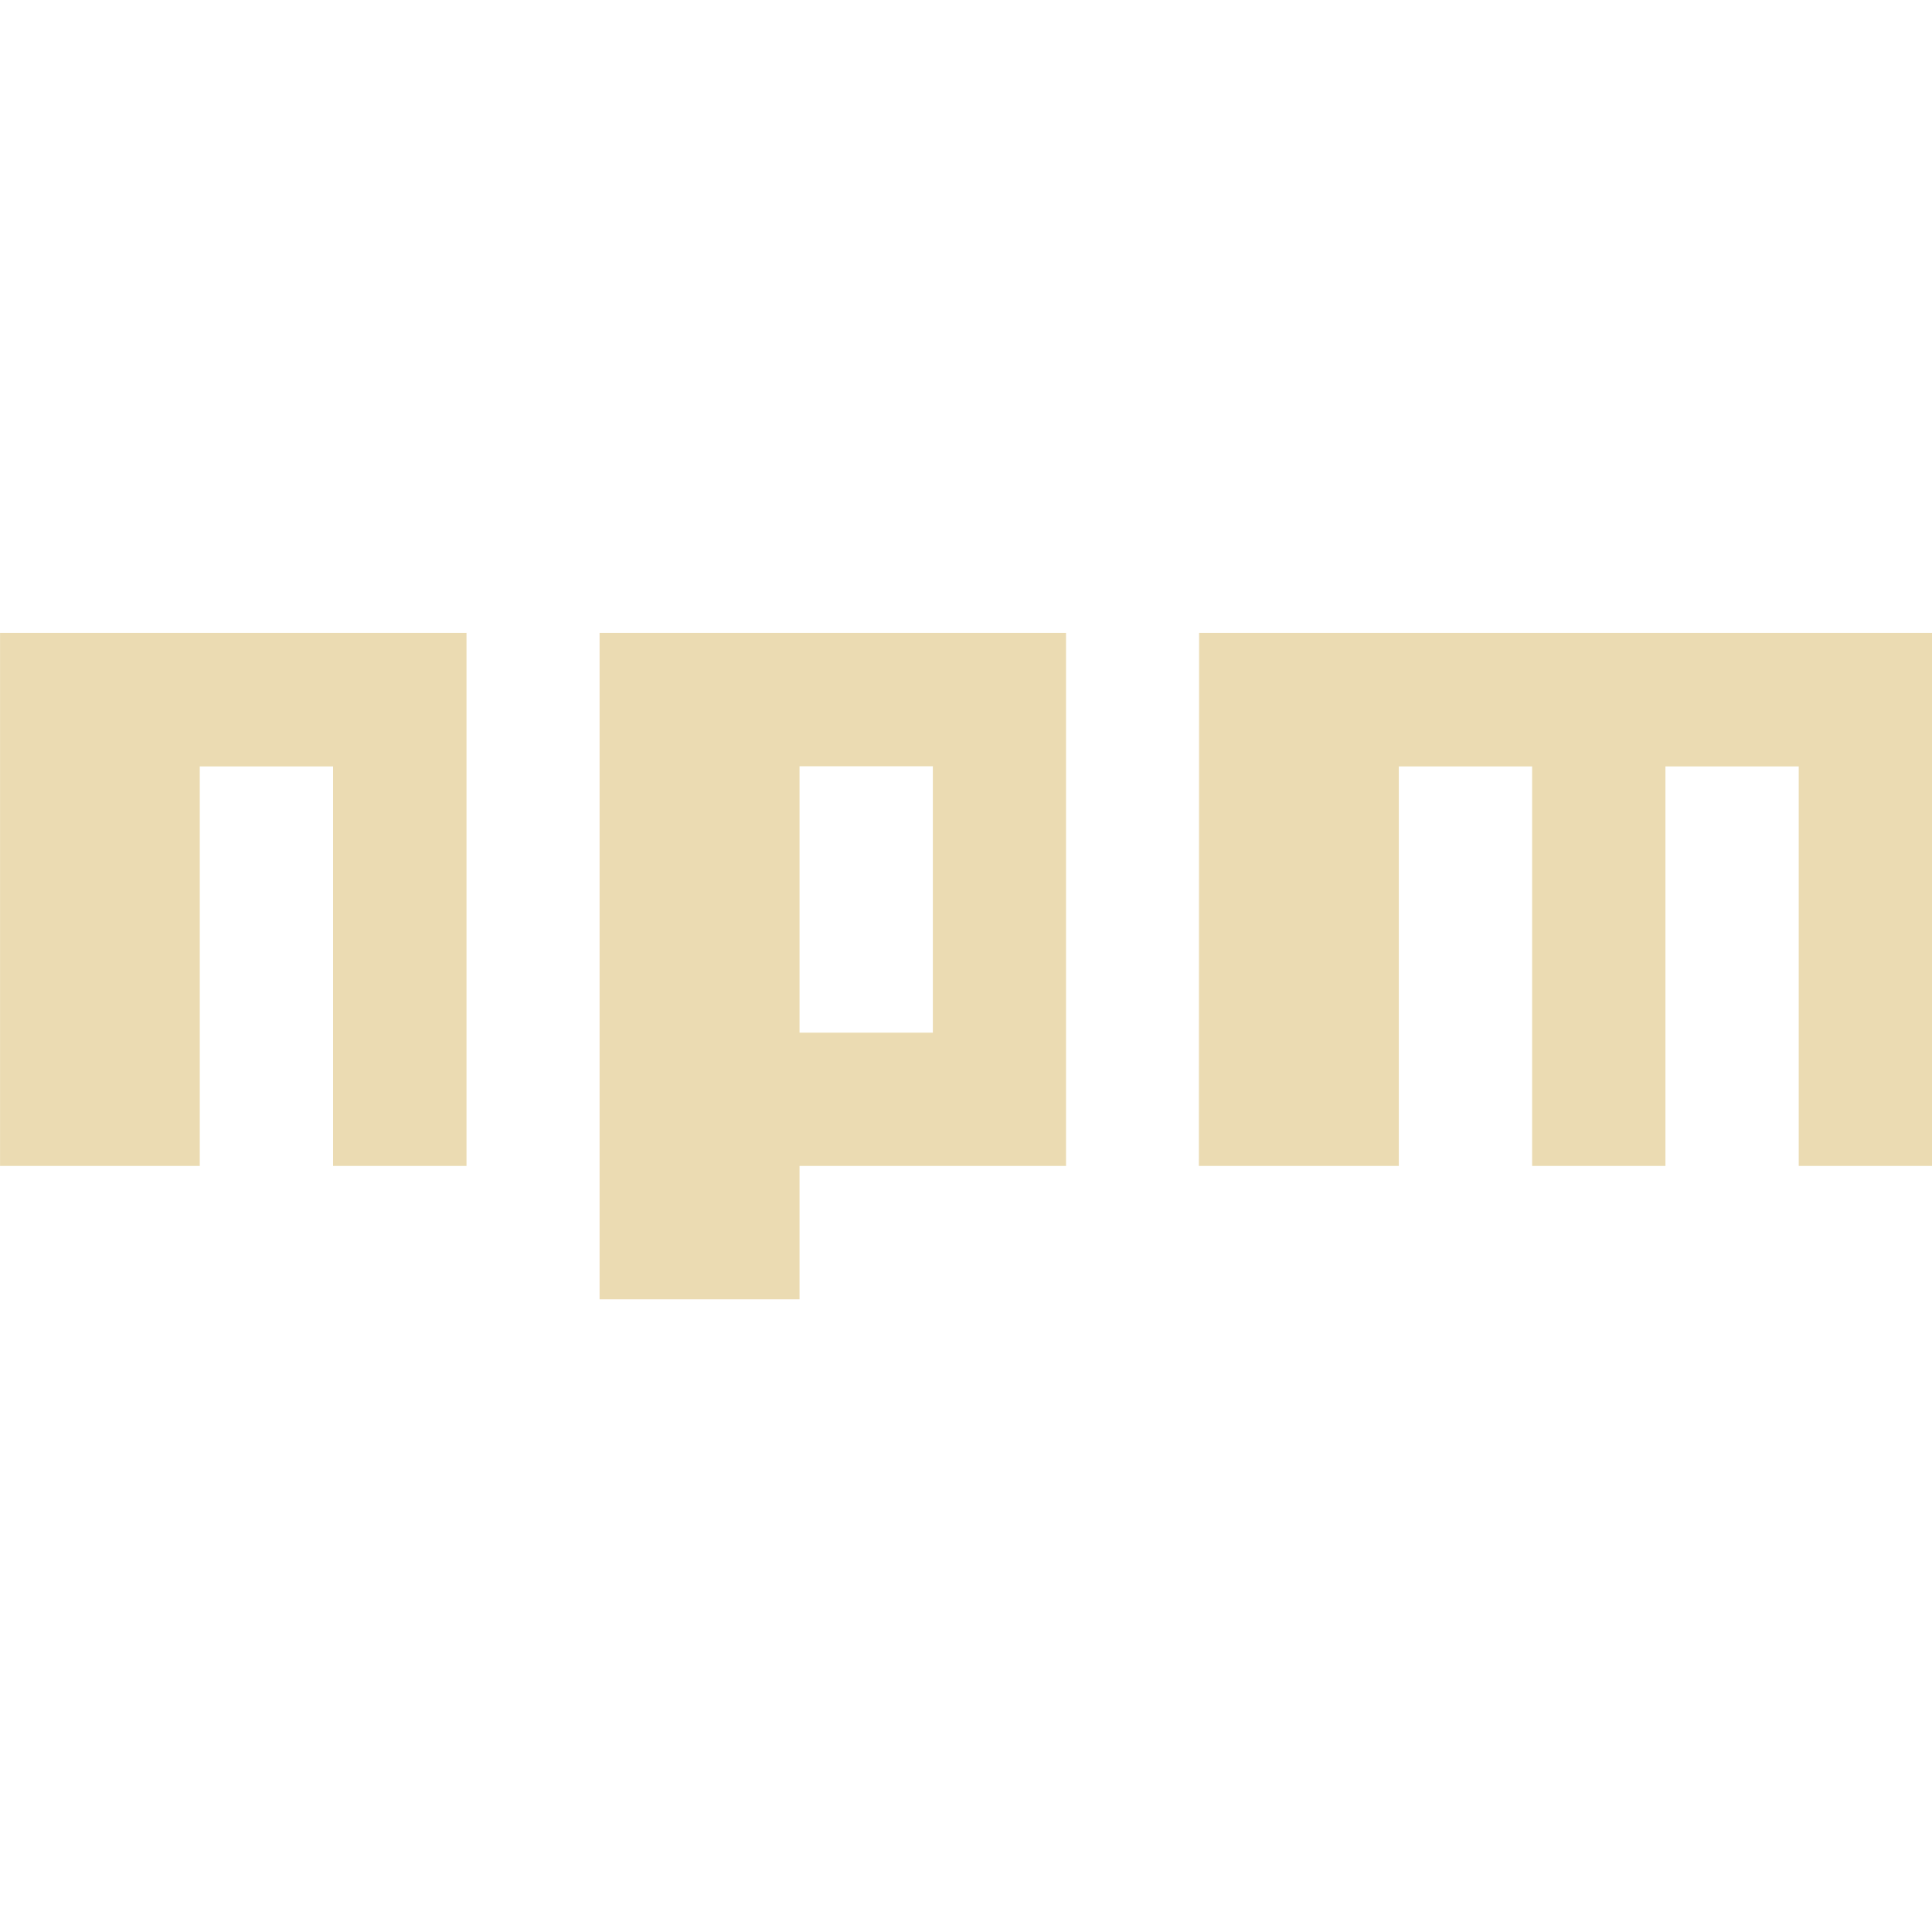 <svg width="16" height="16" version="1.1" xmlns="http://www.w3.org/2000/svg">
  <defs>
    <style type="text/css" id="current-color-scheme">.ColorScheme-Text { color:#ebdbb2; } .ColorScheme-Highlight { color:#458588; }</style>
  </defs>
  <path class="ColorScheme-Text" fill="currentColor" d="m4.286e-4 5.241h3.863v4.415h-1.105v-3.309h-1.104v3.309h-1.654zm4.965 0h3.863v4.415h-2.207v1.104h-1.656zm4.965 0h6.07v4.415h-1.104v-3.309h-1.104v3.309h-1.104v-3.309h-1.104v3.309h-1.656c1.139e-4 -1.472 0.001-2.943 2e-3 -4.415zm-3.309 1.105v2.206h1.104v-2.206z"/>
</svg>
